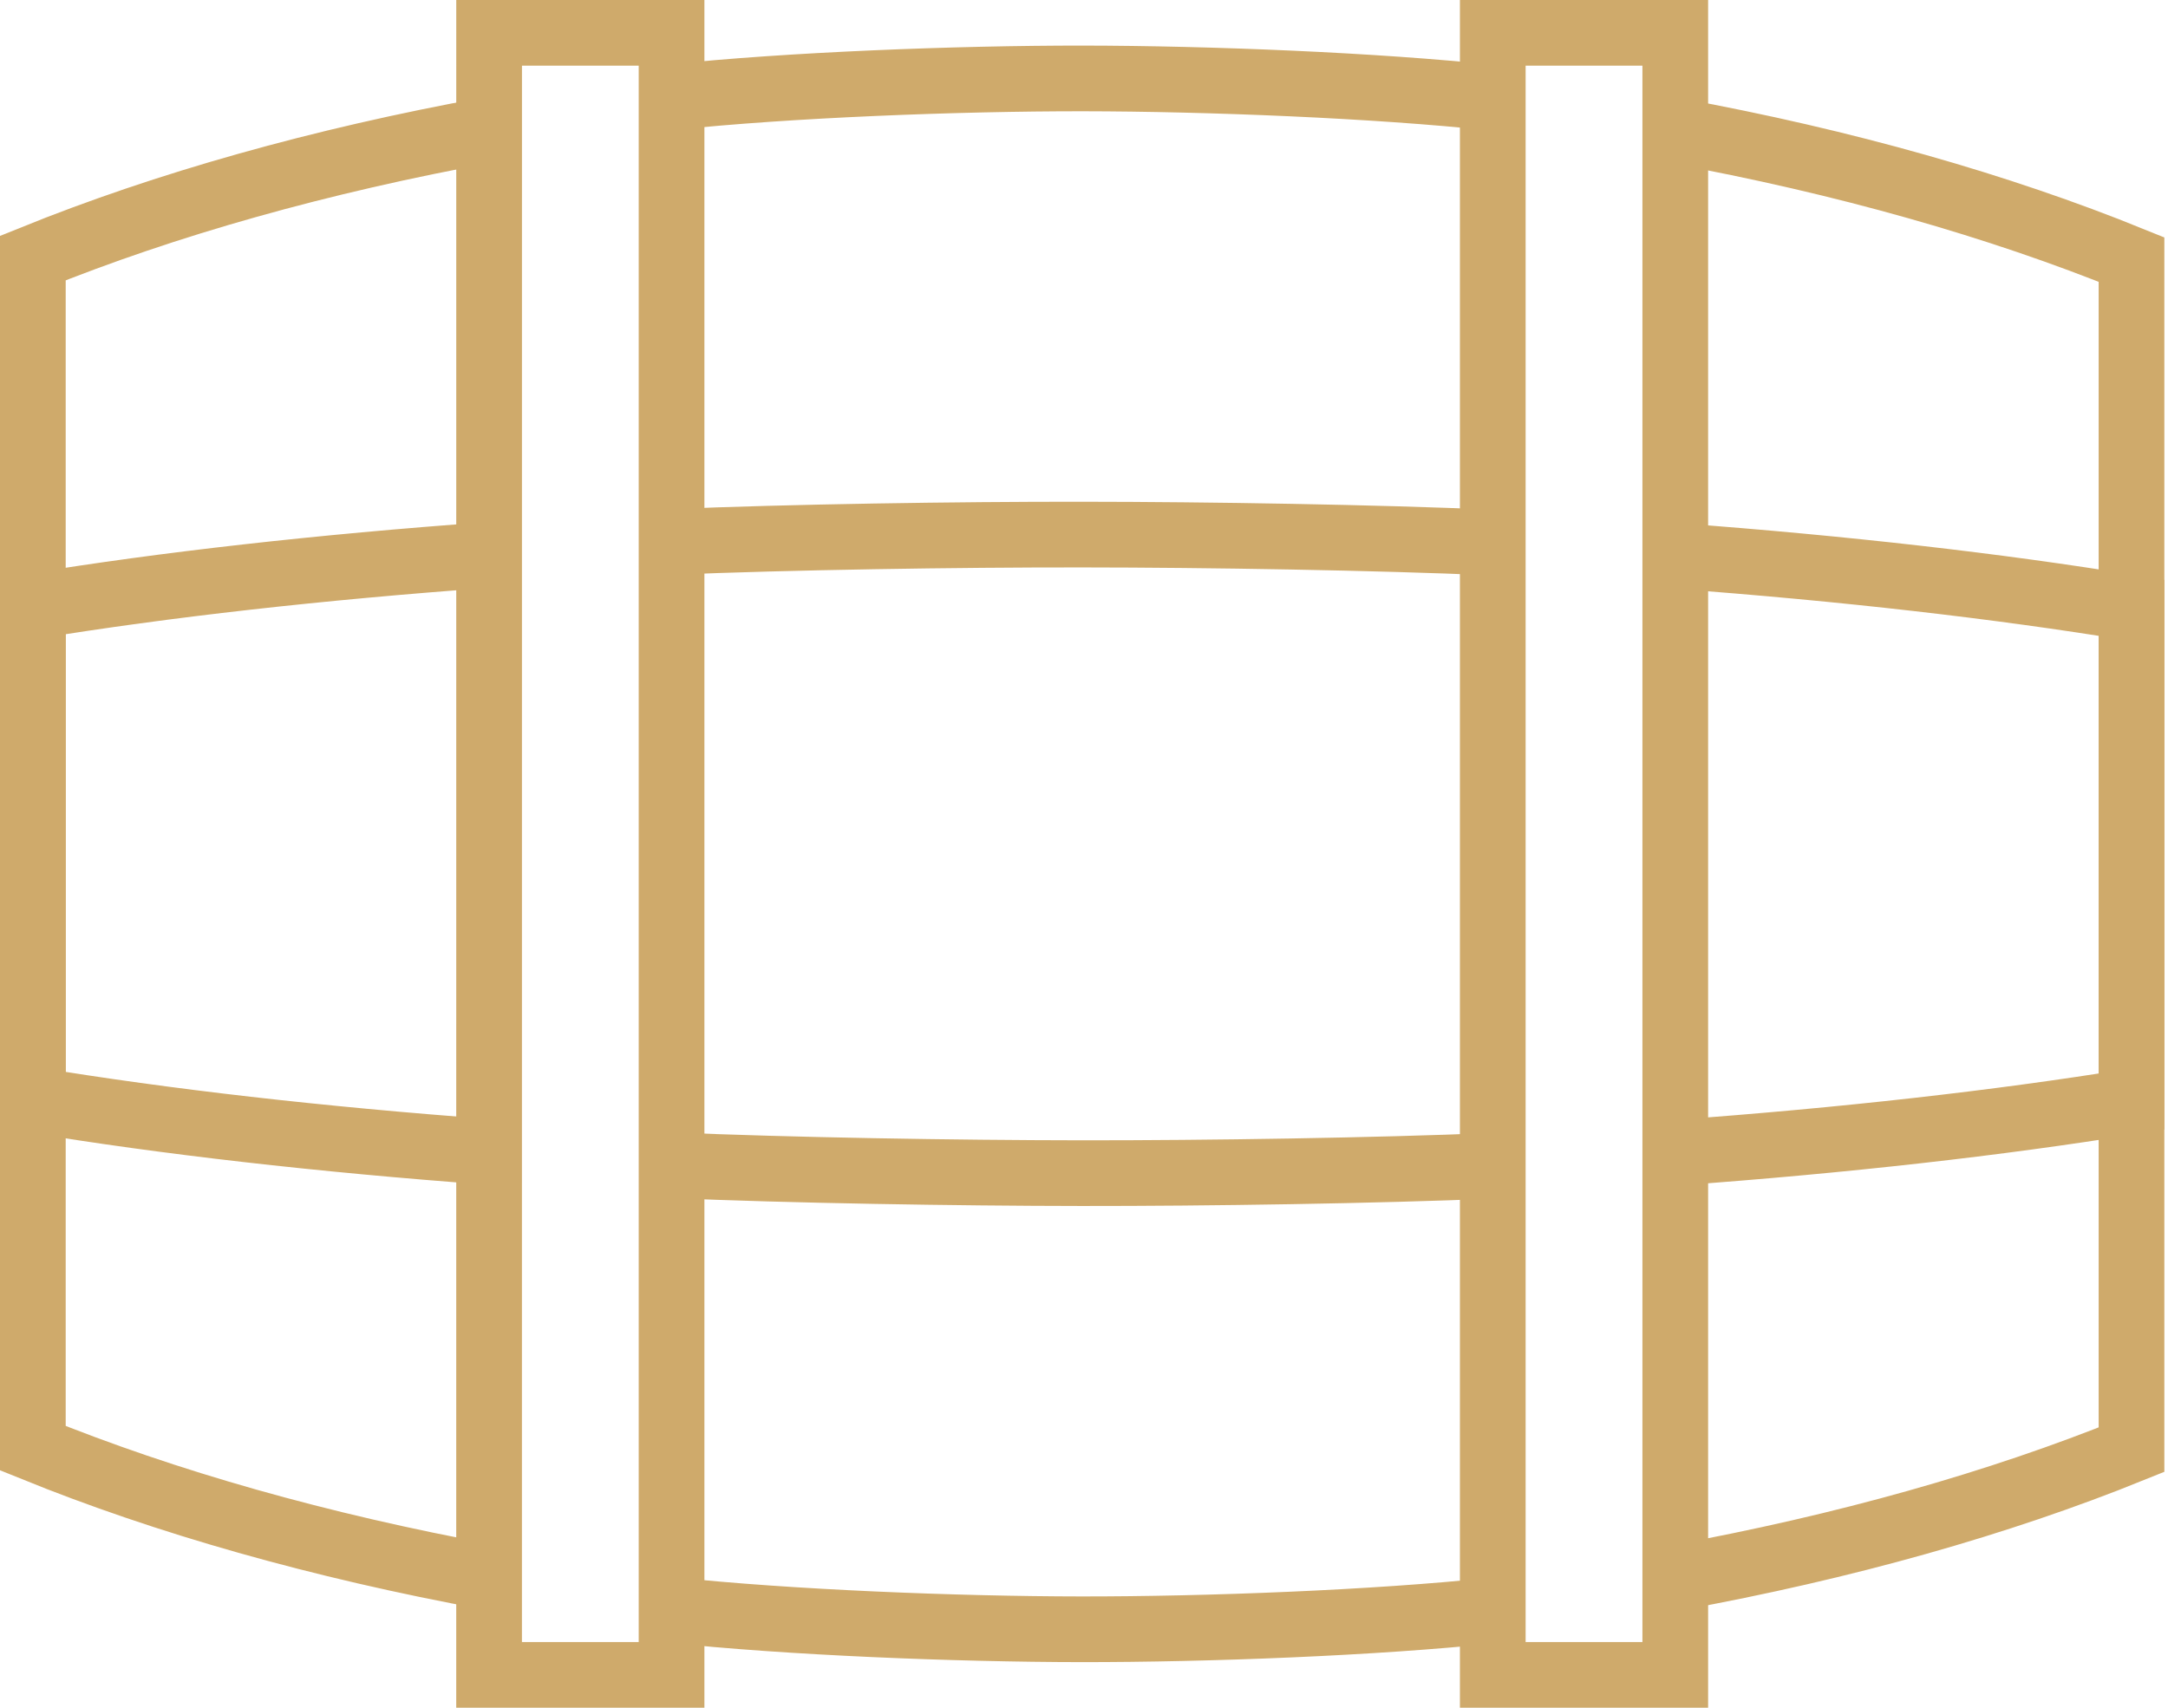 <svg xmlns="http://www.w3.org/2000/svg" width="66" height="52" viewBox="0 0 66 52">
    <g fill="none" fill-rule="evenodd" stroke="#CFAA6B" stroke-width="2">
        <path d="M20.444 49.023c3.556.38 8.656.584 12.474.588 3.836.003 8.956-.194 12.526-.572M14.889 3.954C9.736 4.894 5.043 6.222 1 7.858v36.238c4.043 1.642 8.736 2.978 13.889 3.925M45.444 2.978c-3.555-.381-8.655-.585-12.473-.59-3.836-.002-8.956.195-12.527.573M51 48.046c5.153-.939 9.846-2.268 13.889-3.904V7.904C60.846 6.263 56.153 4.927 51 3.981M20.444 35.48c3.562.155 8.67.238 12.488.242 3.832.003 8.946-.075 12.512-.224"/>
        <path d="M14.889 16.896c-5.174.375-9.875.906-13.889 1.562v15.033c4.017.663 8.717 1.203 13.89 1.585M45.444 16.52c-3.56-.156-8.663-.239-12.487-.242-3.826-.004-8.943.074-12.513.224M51.001 35.102c5.152-.375 9.845-.905 13.888-1.56V18.508c-4.043-.662-8.736-1.201-13.889-1.583"/>
        <path d="M14.889 51h5.555V1H14.89zM45.444 51H51V1h-5.556z"/>
    </g>
</svg>
